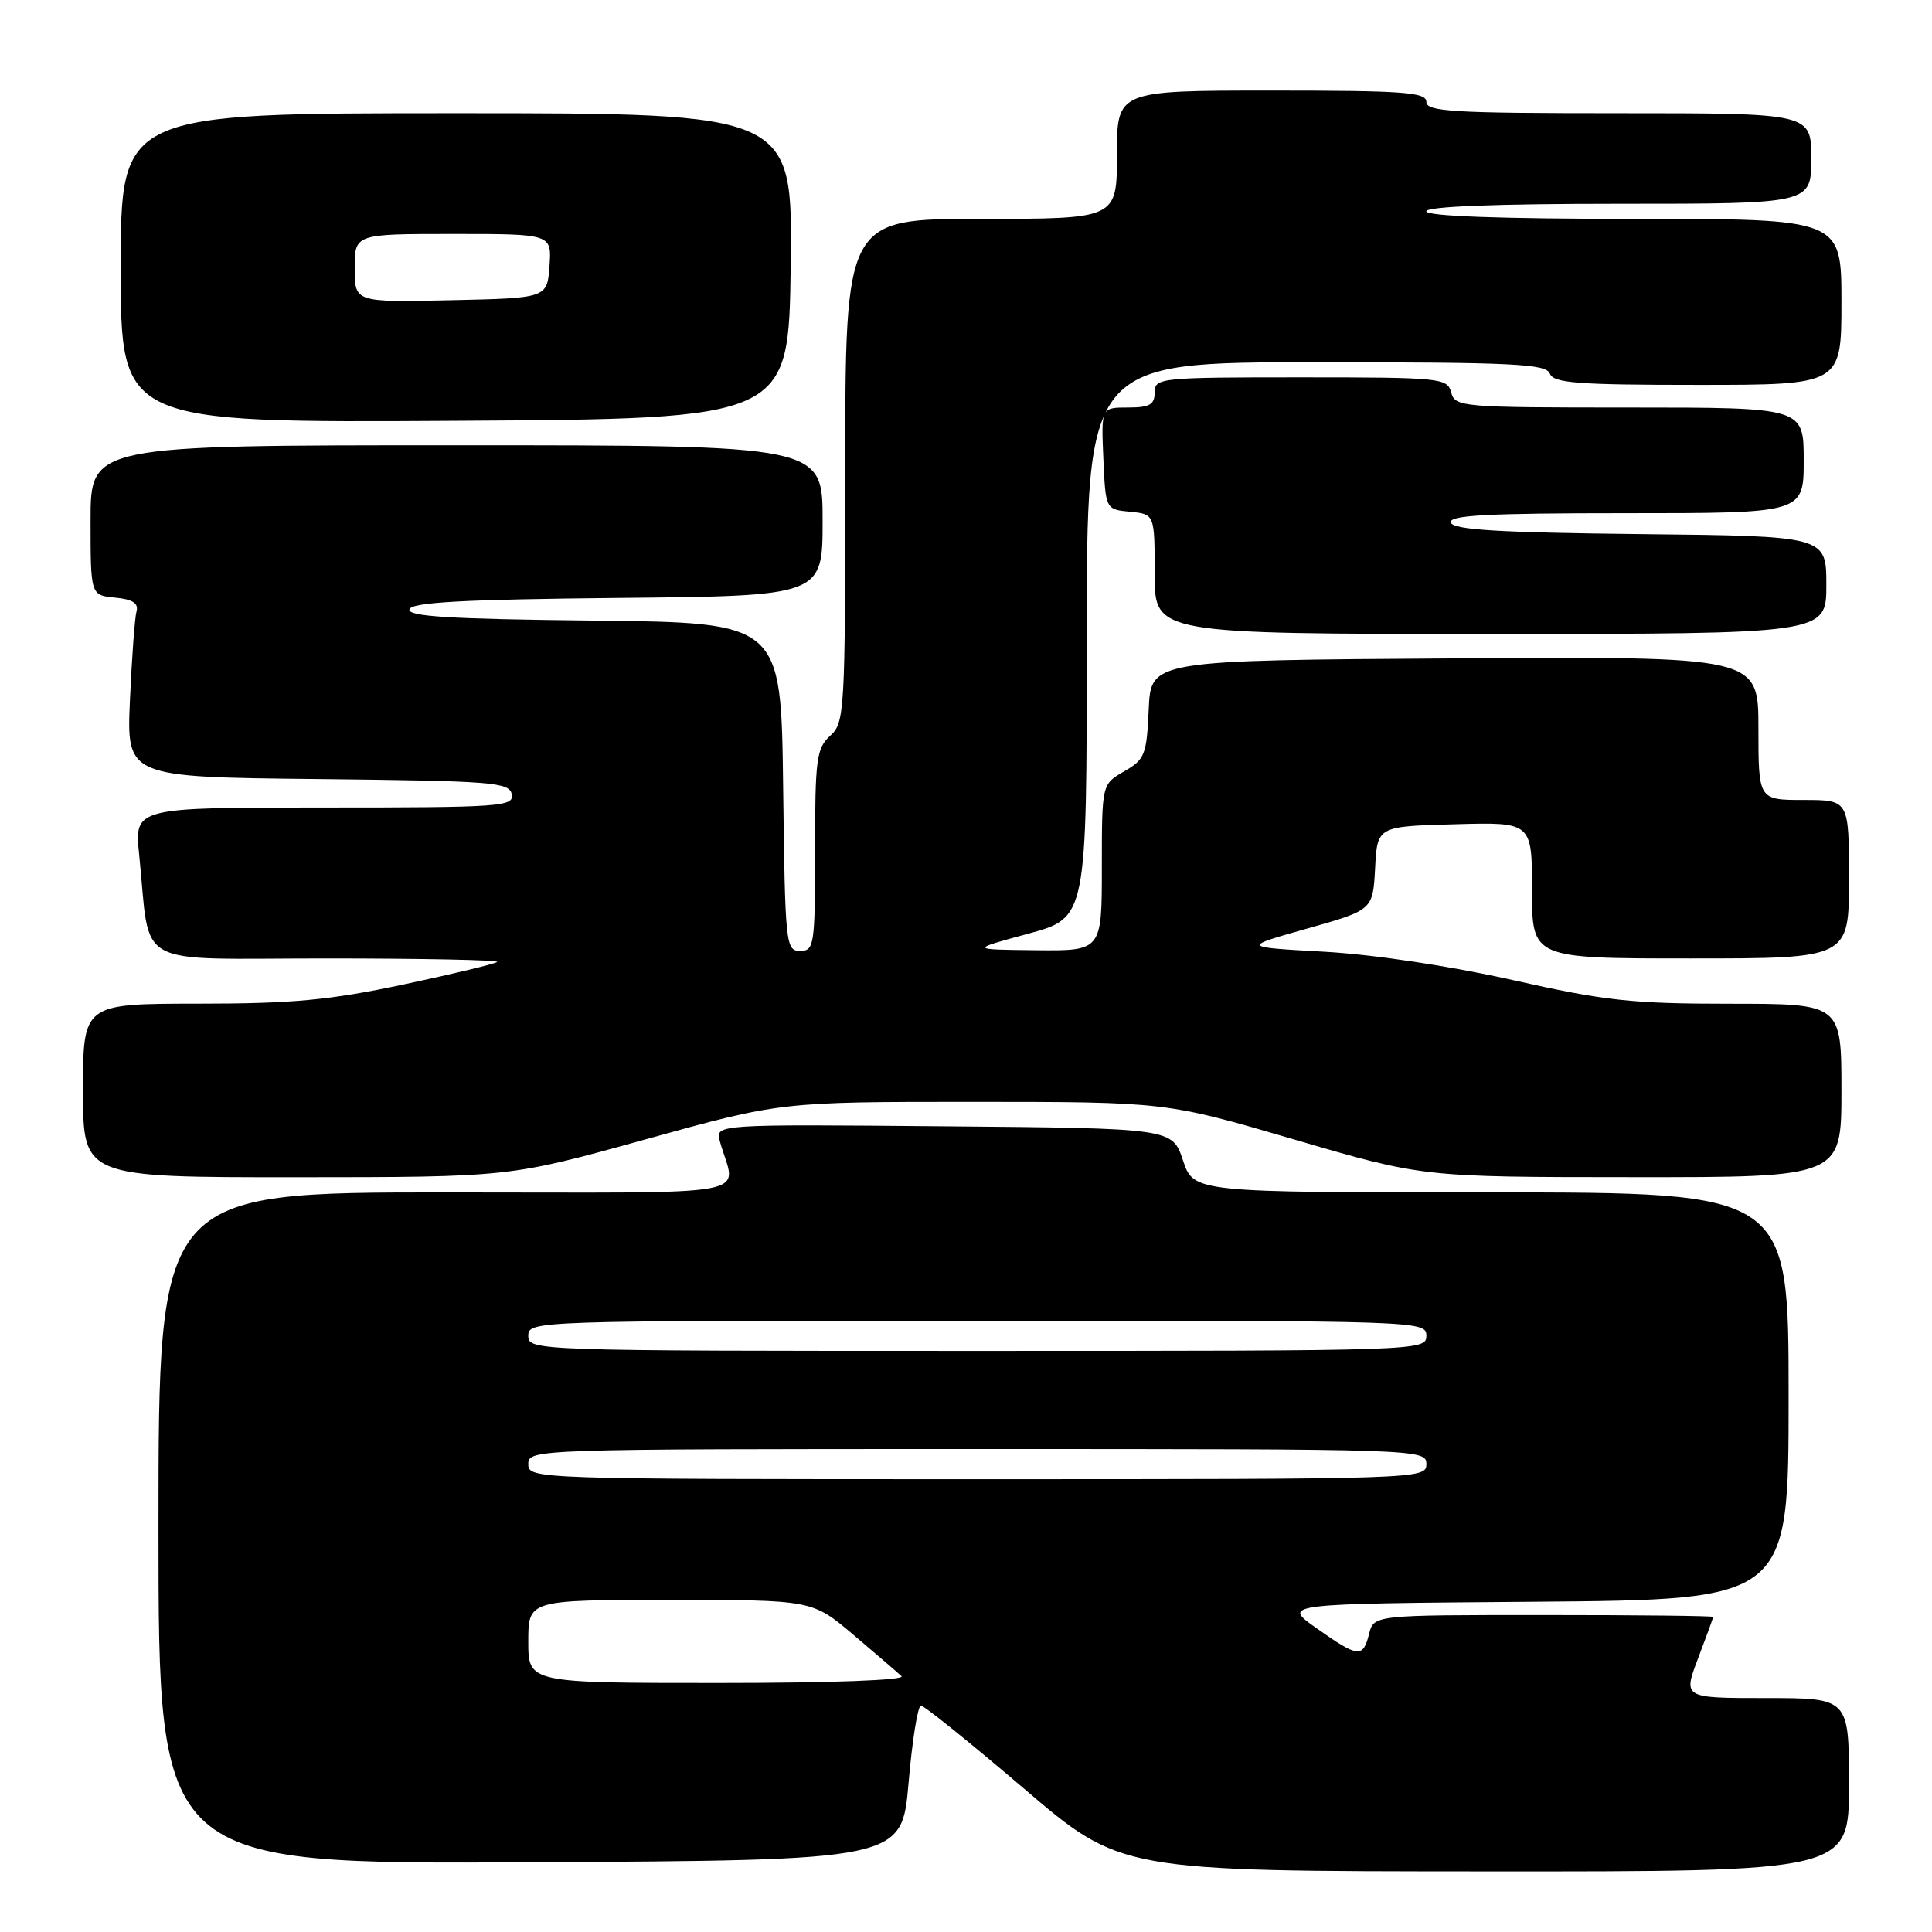 <?xml version="1.0" encoding="UTF-8" standalone="no"?>
<!DOCTYPE svg PUBLIC "-//W3C//DTD SVG 1.1//EN" "http://www.w3.org/Graphics/SVG/1.1/DTD/svg11.dtd" >
<svg xmlns="http://www.w3.org/2000/svg" xmlns:xlink="http://www.w3.org/1999/xlink" version="1.1" viewBox="0 0 256 256">
 <g >
 <path fill="currentColor"
d=" M 245.00 236.50 C 245.00 225.00 245.00 225.00 234.00 225.00 C 223.01 225.00 223.01 225.00 225.00 219.75 C 226.10 216.86 227.00 214.39 227.00 214.25 C 227.00 214.11 216.88 214.00 204.52 214.00 C 182.04 214.00 182.04 214.00 181.41 216.50 C 180.60 219.72 179.99 219.66 174.45 215.75 C 169.84 212.50 169.84 212.50 203.42 212.24 C 237.00 211.97 237.00 211.97 237.00 184.99 C 237.00 158.00 237.00 158.00 197.58 158.00 C 158.17 158.00 158.17 158.00 156.75 153.75 C 155.33 149.50 155.33 149.50 125.05 149.24 C 94.76 148.97 94.76 148.97 95.39 151.24 C 97.48 158.79 101.71 158.00 59.11 158.00 C 21.00 158.00 21.00 158.00 21.00 202.51 C 21.00 247.02 21.00 247.02 70.25 246.76 C 119.50 246.50 119.50 246.50 120.39 236.25 C 120.87 230.61 121.61 226.00 122.03 226.00 C 122.45 226.00 128.58 230.94 135.65 236.97 C 148.50 247.95 148.50 247.95 196.75 247.97 C 245.00 248.00 245.00 248.00 245.00 236.50 Z  M 85.47 150.99 C 103.44 146.00 103.44 146.00 128.97 146.00 C 154.50 146.01 154.50 146.01 171.50 150.99 C 188.50 155.97 188.50 155.97 216.25 155.98 C 244.00 156.00 244.00 156.00 244.00 144.50 C 244.00 133.00 244.00 133.00 229.19 133.00 C 216.23 133.00 212.65 132.61 200.44 129.86 C 192.14 128.00 182.05 126.48 175.50 126.11 C 164.50 125.50 164.50 125.50 173.21 123.04 C 181.91 120.58 181.91 120.58 182.21 115.04 C 182.50 109.50 182.50 109.50 192.75 109.22 C 203.00 108.93 203.00 108.93 203.00 117.97 C 203.00 127.00 203.00 127.00 224.00 127.00 C 245.00 127.00 245.00 127.00 245.00 116.50 C 245.00 106.00 245.00 106.00 239.00 106.00 C 233.00 106.00 233.00 106.00 233.00 96.49 C 233.00 86.98 233.00 86.98 192.75 87.24 C 152.50 87.50 152.50 87.50 152.21 94.00 C 151.94 100.03 151.70 100.63 148.96 102.21 C 146.00 103.91 146.00 103.91 146.00 114.95 C 146.00 126.00 146.00 126.00 137.25 125.91 C 128.50 125.82 128.50 125.82 136.25 123.72 C 144.00 121.61 144.00 121.61 144.00 84.81 C 144.00 48.00 144.00 48.00 174.39 48.00 C 200.49 48.00 204.87 48.21 205.36 49.50 C 205.85 50.76 208.97 51.00 224.97 51.00 C 244.00 51.00 244.00 51.00 244.00 40.00 C 244.00 29.00 244.00 29.00 216.50 29.00 C 198.83 29.00 189.00 28.64 189.00 28.00 C 189.00 27.36 198.17 27.00 214.50 27.00 C 240.00 27.00 240.00 27.00 240.00 21.00 C 240.00 15.00 240.00 15.00 214.50 15.00 C 192.50 15.00 189.00 14.79 189.00 13.50 C 189.00 12.22 186.06 12.00 168.50 12.00 C 148.00 12.00 148.00 12.00 148.00 20.50 C 148.00 29.00 148.00 29.00 130.00 29.00 C 112.00 29.00 112.00 29.00 112.00 62.35 C 112.00 94.42 111.92 95.76 110.00 97.50 C 108.19 99.14 108.00 100.58 108.00 112.65 C 108.00 125.29 107.89 126.00 106.02 126.00 C 104.11 126.00 104.03 125.17 103.77 104.25 C 103.50 82.50 103.50 82.50 78.67 82.23 C 59.54 82.03 53.94 81.68 54.26 80.73 C 54.56 79.81 61.39 79.43 81.83 79.23 C 109.00 78.97 109.00 78.97 109.00 68.98 C 109.00 59.00 109.00 59.00 60.50 59.00 C 12.00 59.00 12.00 59.00 12.00 68.94 C 12.00 78.87 12.00 78.87 15.25 79.19 C 17.57 79.41 18.38 79.93 18.09 81.00 C 17.86 81.83 17.47 87.10 17.22 92.73 C 16.77 102.97 16.77 102.97 42.12 103.23 C 65.35 103.48 67.50 103.65 67.81 105.25 C 68.12 106.88 66.41 107.00 42.98 107.00 C 17.80 107.00 17.80 107.00 18.44 113.25 C 20.01 128.56 17.20 127.00 43.25 127.00 C 55.95 127.00 66.13 127.21 65.88 127.46 C 65.63 127.71 60.04 129.05 53.46 130.45 C 43.65 132.53 38.76 132.99 26.25 132.99 C 11.00 133.00 11.00 133.00 11.00 144.50 C 11.00 156.00 11.00 156.00 39.25 155.99 C 67.50 155.98 67.50 155.98 85.47 150.99 Z  M 242.00 77.52 C 242.00 71.03 242.00 71.03 217.33 70.77 C 198.68 70.57 192.56 70.20 192.25 69.25 C 191.92 68.27 196.99 68.00 215.42 68.00 C 239.00 68.00 239.00 68.00 239.00 61.00 C 239.00 54.00 239.00 54.00 215.91 54.00 C 193.65 54.00 192.79 53.93 192.29 52.00 C 191.79 50.09 190.93 50.00 172.38 50.00 C 153.67 50.00 153.00 50.07 153.00 52.00 C 153.00 53.62 152.33 54.00 149.45 54.00 C 145.91 54.00 145.91 54.00 146.20 60.75 C 146.50 67.50 146.50 67.50 149.75 67.81 C 153.00 68.13 153.00 68.13 153.00 76.06 C 153.00 84.00 153.00 84.00 197.50 84.00 C 242.00 84.00 242.00 84.00 242.00 77.52 Z  M 104.77 35.25 C 105.04 15.00 105.04 15.00 60.52 15.00 C 16.00 15.00 16.00 15.00 16.00 35.51 C 16.00 56.02 16.00 56.02 60.25 55.76 C 104.50 55.50 104.50 55.50 104.77 35.25 Z  M 70.00 217.50 C 70.00 212.00 70.00 212.00 88.81 212.00 C 107.62 212.00 107.62 212.00 113.06 216.60 C 116.05 219.13 118.93 221.61 119.45 222.10 C 120.01 222.63 110.17 223.00 95.20 223.00 C 70.00 223.00 70.00 223.00 70.00 217.50 Z  M 70.00 194.00 C 70.00 192.02 70.67 192.00 129.50 192.00 C 188.33 192.00 189.00 192.02 189.00 194.00 C 189.00 195.98 188.33 196.00 129.50 196.00 C 70.67 196.00 70.00 195.98 70.00 194.00 Z  M 70.00 177.00 C 70.00 175.02 70.67 175.00 129.50 175.00 C 188.33 175.00 189.00 175.02 189.00 177.00 C 189.00 178.98 188.33 179.00 129.50 179.00 C 70.67 179.00 70.00 178.98 70.00 177.00 Z  M 47.00 35.53 C 47.00 31.00 47.00 31.00 60.06 31.00 C 73.11 31.00 73.11 31.00 72.81 35.25 C 72.50 39.50 72.50 39.50 59.75 39.78 C 47.00 40.06 47.00 40.06 47.00 35.53 Z "/>
</g>
</svg>